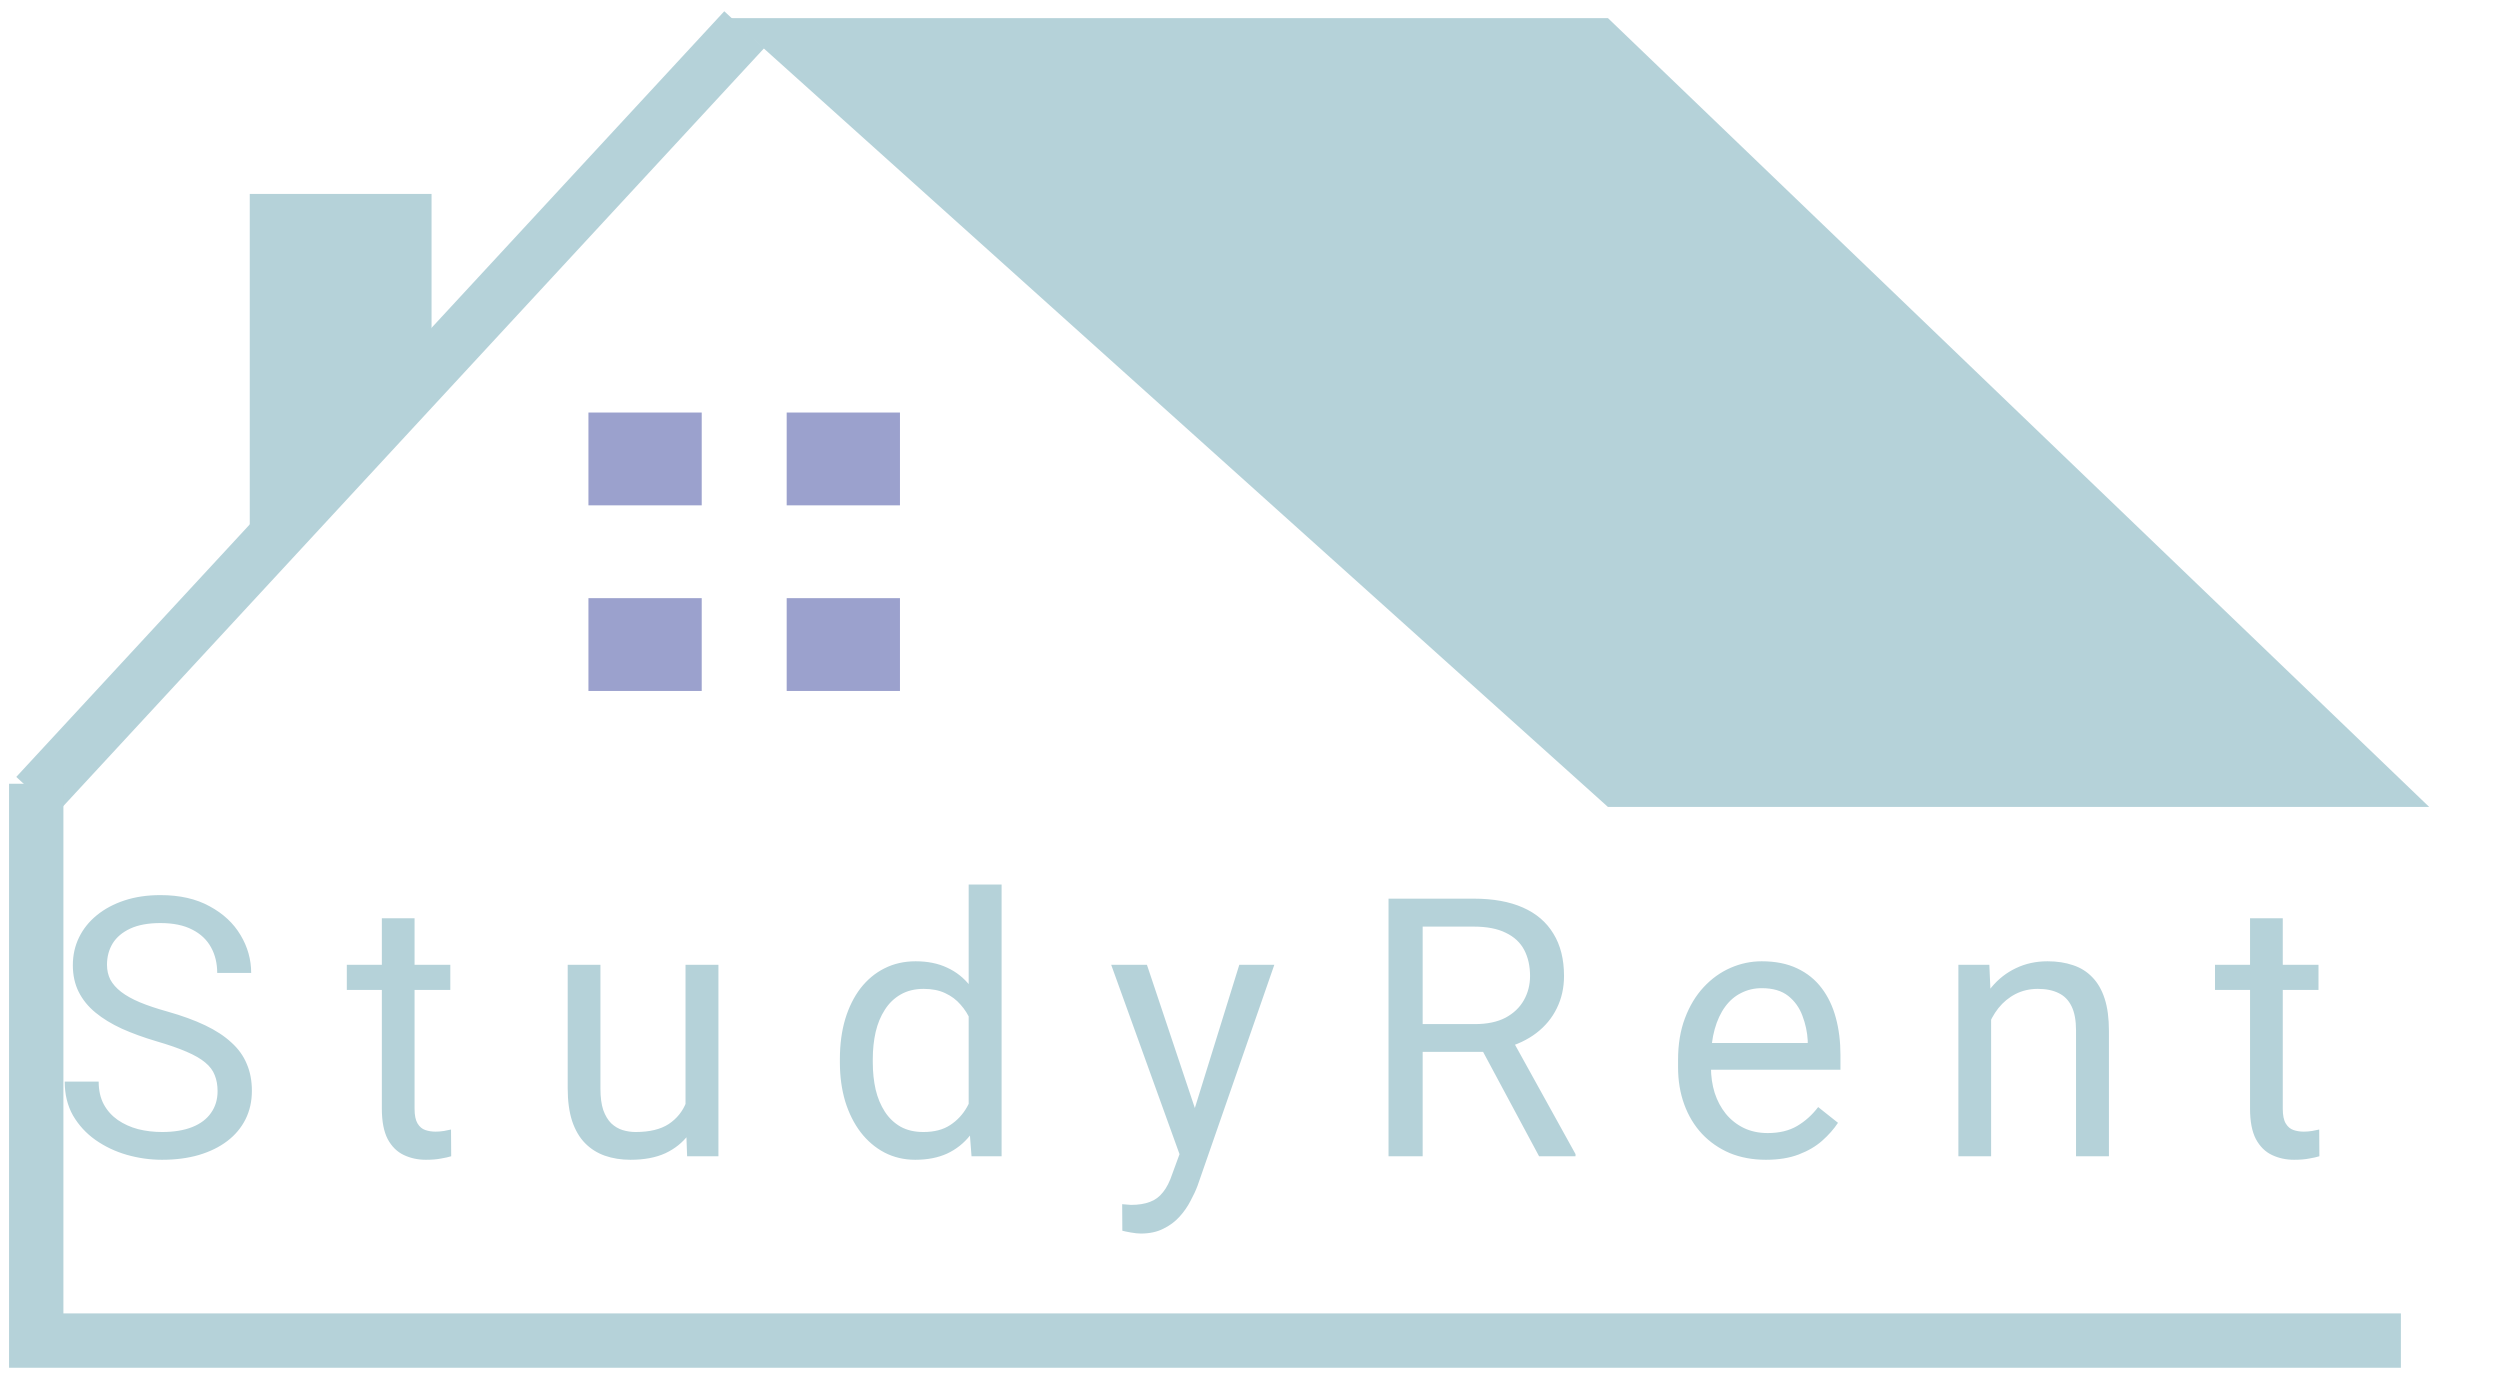 <svg width="138" height="76" viewBox="0 0 138 76" fill="none" xmlns="http://www.w3.org/2000/svg">
<path d="M88.759 1H40.299L88.759 44.544H134.092L88.759 1Z" fill="#B5D2D9"/>
<path d="M41.081 1.64L2 43.904" stroke="#B5D2D9" stroke-width="3"/>
<path d="M22.322 12.206V20.851L15.287 27.895V12.206H22.322Z" fill="#B5D2D9" stroke="#B5D2D9" stroke-width="3"/>
<rect x="32.482" y="22.772" width="6.253" height="5.123" fill="#9BA1CD"/>
<rect x="43.425" y="22.772" width="6.253" height="5.123" fill="#9BA1CD"/>
<rect x="32.482" y="33.018" width="6.253" height="5.123" fill="#9BA1CD"/>
<rect x="43.425" y="33.018" width="6.253" height="5.123" fill="#9BA1CD"/>
<path d="M12.01 60.231C12.01 59.899 11.958 59.606 11.854 59.352C11.756 59.092 11.58 58.857 11.326 58.649C11.079 58.441 10.734 58.242 10.291 58.053C9.855 57.864 9.301 57.672 8.631 57.477C7.928 57.269 7.293 57.038 6.727 56.784C6.16 56.523 5.675 56.227 5.271 55.895C4.868 55.563 4.559 55.182 4.344 54.752C4.129 54.323 4.021 53.831 4.021 53.278C4.021 52.724 4.135 52.213 4.363 51.745C4.591 51.276 4.917 50.869 5.34 50.524C5.77 50.172 6.281 49.899 6.873 49.703C7.465 49.508 8.126 49.41 8.855 49.41C9.923 49.41 10.828 49.616 11.57 50.026C12.319 50.429 12.889 50.96 13.279 51.618C13.67 52.269 13.865 52.965 13.865 53.707H11.99C11.99 53.173 11.876 52.702 11.648 52.291C11.421 51.875 11.075 51.549 10.613 51.315C10.151 51.074 9.565 50.953 8.855 50.953C8.185 50.953 7.632 51.054 7.195 51.256C6.759 51.458 6.434 51.731 6.219 52.077C6.01 52.422 5.906 52.816 5.906 53.258C5.906 53.558 5.968 53.831 6.092 54.078C6.222 54.319 6.421 54.544 6.688 54.752C6.961 54.961 7.306 55.153 7.723 55.328C8.146 55.504 8.65 55.673 9.236 55.836C10.044 56.064 10.74 56.318 11.326 56.598C11.912 56.878 12.394 57.194 12.771 57.545C13.156 57.89 13.439 58.284 13.621 58.727C13.81 59.163 13.904 59.658 13.904 60.211C13.904 60.791 13.787 61.315 13.553 61.784C13.318 62.252 12.983 62.653 12.547 62.985C12.111 63.317 11.587 63.574 10.975 63.756C10.369 63.932 9.692 64.02 8.943 64.02C8.286 64.02 7.638 63.929 7 63.746C6.368 63.564 5.792 63.291 5.271 62.926C4.757 62.562 4.344 62.112 4.031 61.578C3.725 61.038 3.572 60.413 3.572 59.703H5.447C5.447 60.192 5.542 60.612 5.73 60.963C5.919 61.308 6.176 61.595 6.502 61.823C6.834 62.05 7.208 62.22 7.625 62.33C8.048 62.435 8.488 62.487 8.943 62.487C9.601 62.487 10.158 62.395 10.613 62.213C11.069 62.031 11.414 61.77 11.648 61.432C11.889 61.093 12.01 60.693 12.01 60.231ZM24.857 53.258V54.645H19.144V53.258H24.857ZM21.078 50.69H22.884V61.207C22.884 61.566 22.94 61.836 23.05 62.018C23.161 62.2 23.304 62.321 23.48 62.379C23.656 62.438 23.845 62.467 24.047 62.467C24.196 62.467 24.352 62.454 24.515 62.428C24.684 62.395 24.811 62.37 24.896 62.35L24.906 63.825C24.763 63.87 24.574 63.913 24.34 63.952C24.112 63.997 23.835 64.02 23.509 64.02C23.067 64.02 22.66 63.932 22.289 63.756C21.918 63.58 21.621 63.288 21.4 62.877C21.185 62.461 21.078 61.901 21.078 61.198V50.69ZM37.841 61.383V53.258H39.657V63.825H37.929L37.841 61.383ZM38.183 59.157L38.935 59.137C38.935 59.84 38.86 60.491 38.71 61.09C38.567 61.683 38.333 62.197 38.007 62.633C37.681 63.069 37.255 63.411 36.728 63.659C36.2 63.9 35.559 64.02 34.804 64.02C34.29 64.02 33.818 63.945 33.388 63.795C32.965 63.645 32.6 63.414 32.294 63.102C31.988 62.789 31.75 62.383 31.581 61.881C31.419 61.38 31.337 60.778 31.337 60.075V53.258H33.144V60.094C33.144 60.569 33.196 60.963 33.3 61.276C33.411 61.582 33.557 61.826 33.739 62.008C33.928 62.184 34.137 62.308 34.364 62.379C34.599 62.451 34.84 62.487 35.087 62.487C35.855 62.487 36.464 62.34 36.913 62.047C37.362 61.748 37.685 61.347 37.88 60.846C38.082 60.338 38.183 59.775 38.183 59.157ZM53.471 61.774V48.825H55.288V63.825H53.628L53.471 61.774ZM46.362 58.659V58.453C46.362 57.646 46.46 56.914 46.655 56.256C46.857 55.592 47.14 55.023 47.505 54.547C47.876 54.072 48.315 53.707 48.823 53.453C49.337 53.193 49.91 53.063 50.542 53.063C51.206 53.063 51.785 53.18 52.28 53.414C52.781 53.642 53.205 53.978 53.55 54.42C53.901 54.856 54.178 55.384 54.38 56.002C54.581 56.621 54.721 57.321 54.8 58.102V59C54.728 59.775 54.588 60.472 54.38 61.09C54.178 61.709 53.901 62.236 53.55 62.672C53.205 63.108 52.781 63.444 52.28 63.678C51.779 63.906 51.193 64.02 50.522 64.02C49.904 64.02 49.337 63.886 48.823 63.62C48.315 63.353 47.876 62.978 47.505 62.496C47.14 62.015 46.857 61.448 46.655 60.797C46.46 60.14 46.362 59.427 46.362 58.659ZM48.178 58.453V58.659C48.178 59.186 48.231 59.681 48.335 60.143C48.445 60.605 48.615 61.012 48.843 61.364C49.07 61.715 49.36 61.992 49.712 62.194C50.063 62.389 50.483 62.487 50.971 62.487C51.57 62.487 52.062 62.36 52.446 62.106C52.837 61.852 53.149 61.517 53.384 61.1C53.618 60.683 53.8 60.231 53.931 59.743V57.389C53.852 57.031 53.738 56.686 53.589 56.354C53.445 56.015 53.257 55.716 53.022 55.455C52.794 55.188 52.511 54.977 52.173 54.821C51.841 54.664 51.447 54.586 50.991 54.586C50.496 54.586 50.07 54.691 49.712 54.899C49.36 55.101 49.07 55.381 48.843 55.739C48.615 56.09 48.445 56.5 48.335 56.969C48.231 57.431 48.178 57.926 48.178 58.453ZM65.469 62.731L68.409 53.258H70.342L66.104 65.455C66.006 65.716 65.876 65.996 65.713 66.295C65.557 66.601 65.355 66.891 65.108 67.164C64.86 67.438 64.561 67.659 64.209 67.829C63.864 68.004 63.451 68.092 62.969 68.092C62.826 68.092 62.644 68.073 62.422 68.034C62.201 67.995 62.045 67.962 61.953 67.936L61.944 66.471C61.996 66.478 62.077 66.484 62.188 66.491C62.305 66.504 62.386 66.51 62.432 66.51C62.842 66.51 63.191 66.455 63.477 66.344C63.763 66.24 64.004 66.061 64.2 65.807C64.401 65.56 64.574 65.218 64.717 64.782L65.469 62.731ZM63.311 53.258L66.055 61.461L66.524 63.366L65.225 64.03L61.338 53.258H63.311ZM76.647 49.606H81.353C82.421 49.606 83.323 49.769 84.059 50.094C84.801 50.42 85.364 50.901 85.748 51.539C86.139 52.171 86.334 52.949 86.334 53.873C86.334 54.525 86.201 55.12 85.934 55.66C85.673 56.194 85.296 56.65 84.801 57.028C84.312 57.399 83.727 57.675 83.043 57.858L82.516 58.063H78.092L78.072 56.53H81.412C82.089 56.53 82.652 56.413 83.102 56.178C83.551 55.937 83.889 55.615 84.117 55.211C84.345 54.808 84.459 54.362 84.459 53.873C84.459 53.327 84.352 52.848 84.137 52.438C83.922 52.028 83.583 51.712 83.121 51.491C82.665 51.263 82.076 51.149 81.353 51.149H78.531V63.825H76.647V49.606ZM84.957 63.825L81.5 57.379L83.463 57.37L86.969 63.707V63.825H84.957ZM97.482 64.02C96.746 64.02 96.079 63.896 95.48 63.649C94.888 63.395 94.377 63.04 93.947 62.584C93.524 62.129 93.198 61.588 92.97 60.963C92.742 60.338 92.629 59.655 92.629 58.913V58.502C92.629 57.643 92.755 56.878 93.009 56.207C93.263 55.53 93.608 54.957 94.044 54.489C94.481 54.02 94.975 53.665 95.529 53.424C96.082 53.183 96.655 53.063 97.248 53.063C98.003 53.063 98.654 53.193 99.201 53.453C99.754 53.714 100.207 54.078 100.558 54.547C100.91 55.01 101.17 55.556 101.339 56.188C101.509 56.813 101.593 57.496 101.593 58.239V59.049H93.703V57.575H99.787V57.438C99.761 56.969 99.663 56.513 99.494 56.071C99.331 55.628 99.071 55.263 98.713 54.977C98.354 54.691 97.866 54.547 97.248 54.547C96.838 54.547 96.46 54.635 96.115 54.811C95.77 54.98 95.474 55.234 95.226 55.573C94.979 55.911 94.787 56.325 94.65 56.813C94.513 57.301 94.445 57.864 94.445 58.502V58.913C94.445 59.414 94.513 59.886 94.65 60.328C94.793 60.765 94.998 61.149 95.265 61.481C95.539 61.813 95.867 62.073 96.252 62.262C96.642 62.451 97.085 62.545 97.58 62.545C98.218 62.545 98.758 62.415 99.201 62.155C99.644 61.894 100.031 61.546 100.363 61.11L101.457 61.979C101.229 62.324 100.939 62.653 100.588 62.965C100.236 63.278 99.803 63.532 99.289 63.727C98.781 63.922 98.179 64.02 97.482 64.02ZM109.909 55.514V63.825H108.103V53.258H109.812L109.909 55.514ZM109.48 58.141L108.728 58.112C108.734 57.389 108.842 56.722 109.05 56.11C109.258 55.491 109.551 54.954 109.929 54.498C110.307 54.043 110.756 53.691 111.277 53.444C111.804 53.19 112.387 53.063 113.025 53.063C113.545 53.063 114.014 53.135 114.431 53.278C114.848 53.414 115.202 53.636 115.495 53.942C115.795 54.248 116.023 54.645 116.179 55.133C116.335 55.615 116.413 56.204 116.413 56.901V63.825H114.597V56.881C114.597 56.328 114.515 55.885 114.353 55.553C114.19 55.215 113.952 54.97 113.64 54.821C113.327 54.664 112.943 54.586 112.488 54.586C112.038 54.586 111.628 54.681 111.257 54.87C110.892 55.058 110.577 55.319 110.31 55.651C110.049 55.983 109.844 56.364 109.695 56.793C109.551 57.217 109.48 57.666 109.48 58.141ZM127.981 53.258V54.645H122.268V53.258H127.981ZM124.202 50.69H126.009V61.207C126.009 61.566 126.064 61.836 126.175 62.018C126.285 62.2 126.429 62.321 126.604 62.379C126.78 62.438 126.969 62.467 127.171 62.467C127.32 62.467 127.477 62.454 127.639 62.428C127.809 62.395 127.936 62.37 128.02 62.35L128.03 63.825C127.887 63.87 127.698 63.913 127.464 63.952C127.236 63.997 126.959 64.02 126.634 64.02C126.191 64.02 125.784 63.932 125.413 63.756C125.042 63.58 124.746 63.288 124.524 62.877C124.309 62.461 124.202 61.901 124.202 61.198V50.69Z" fill="#B5D2D9"/>
<path d="M2 43.263V74H132.529" stroke="#B5D2D9" stroke-width="3"/>
</svg>
